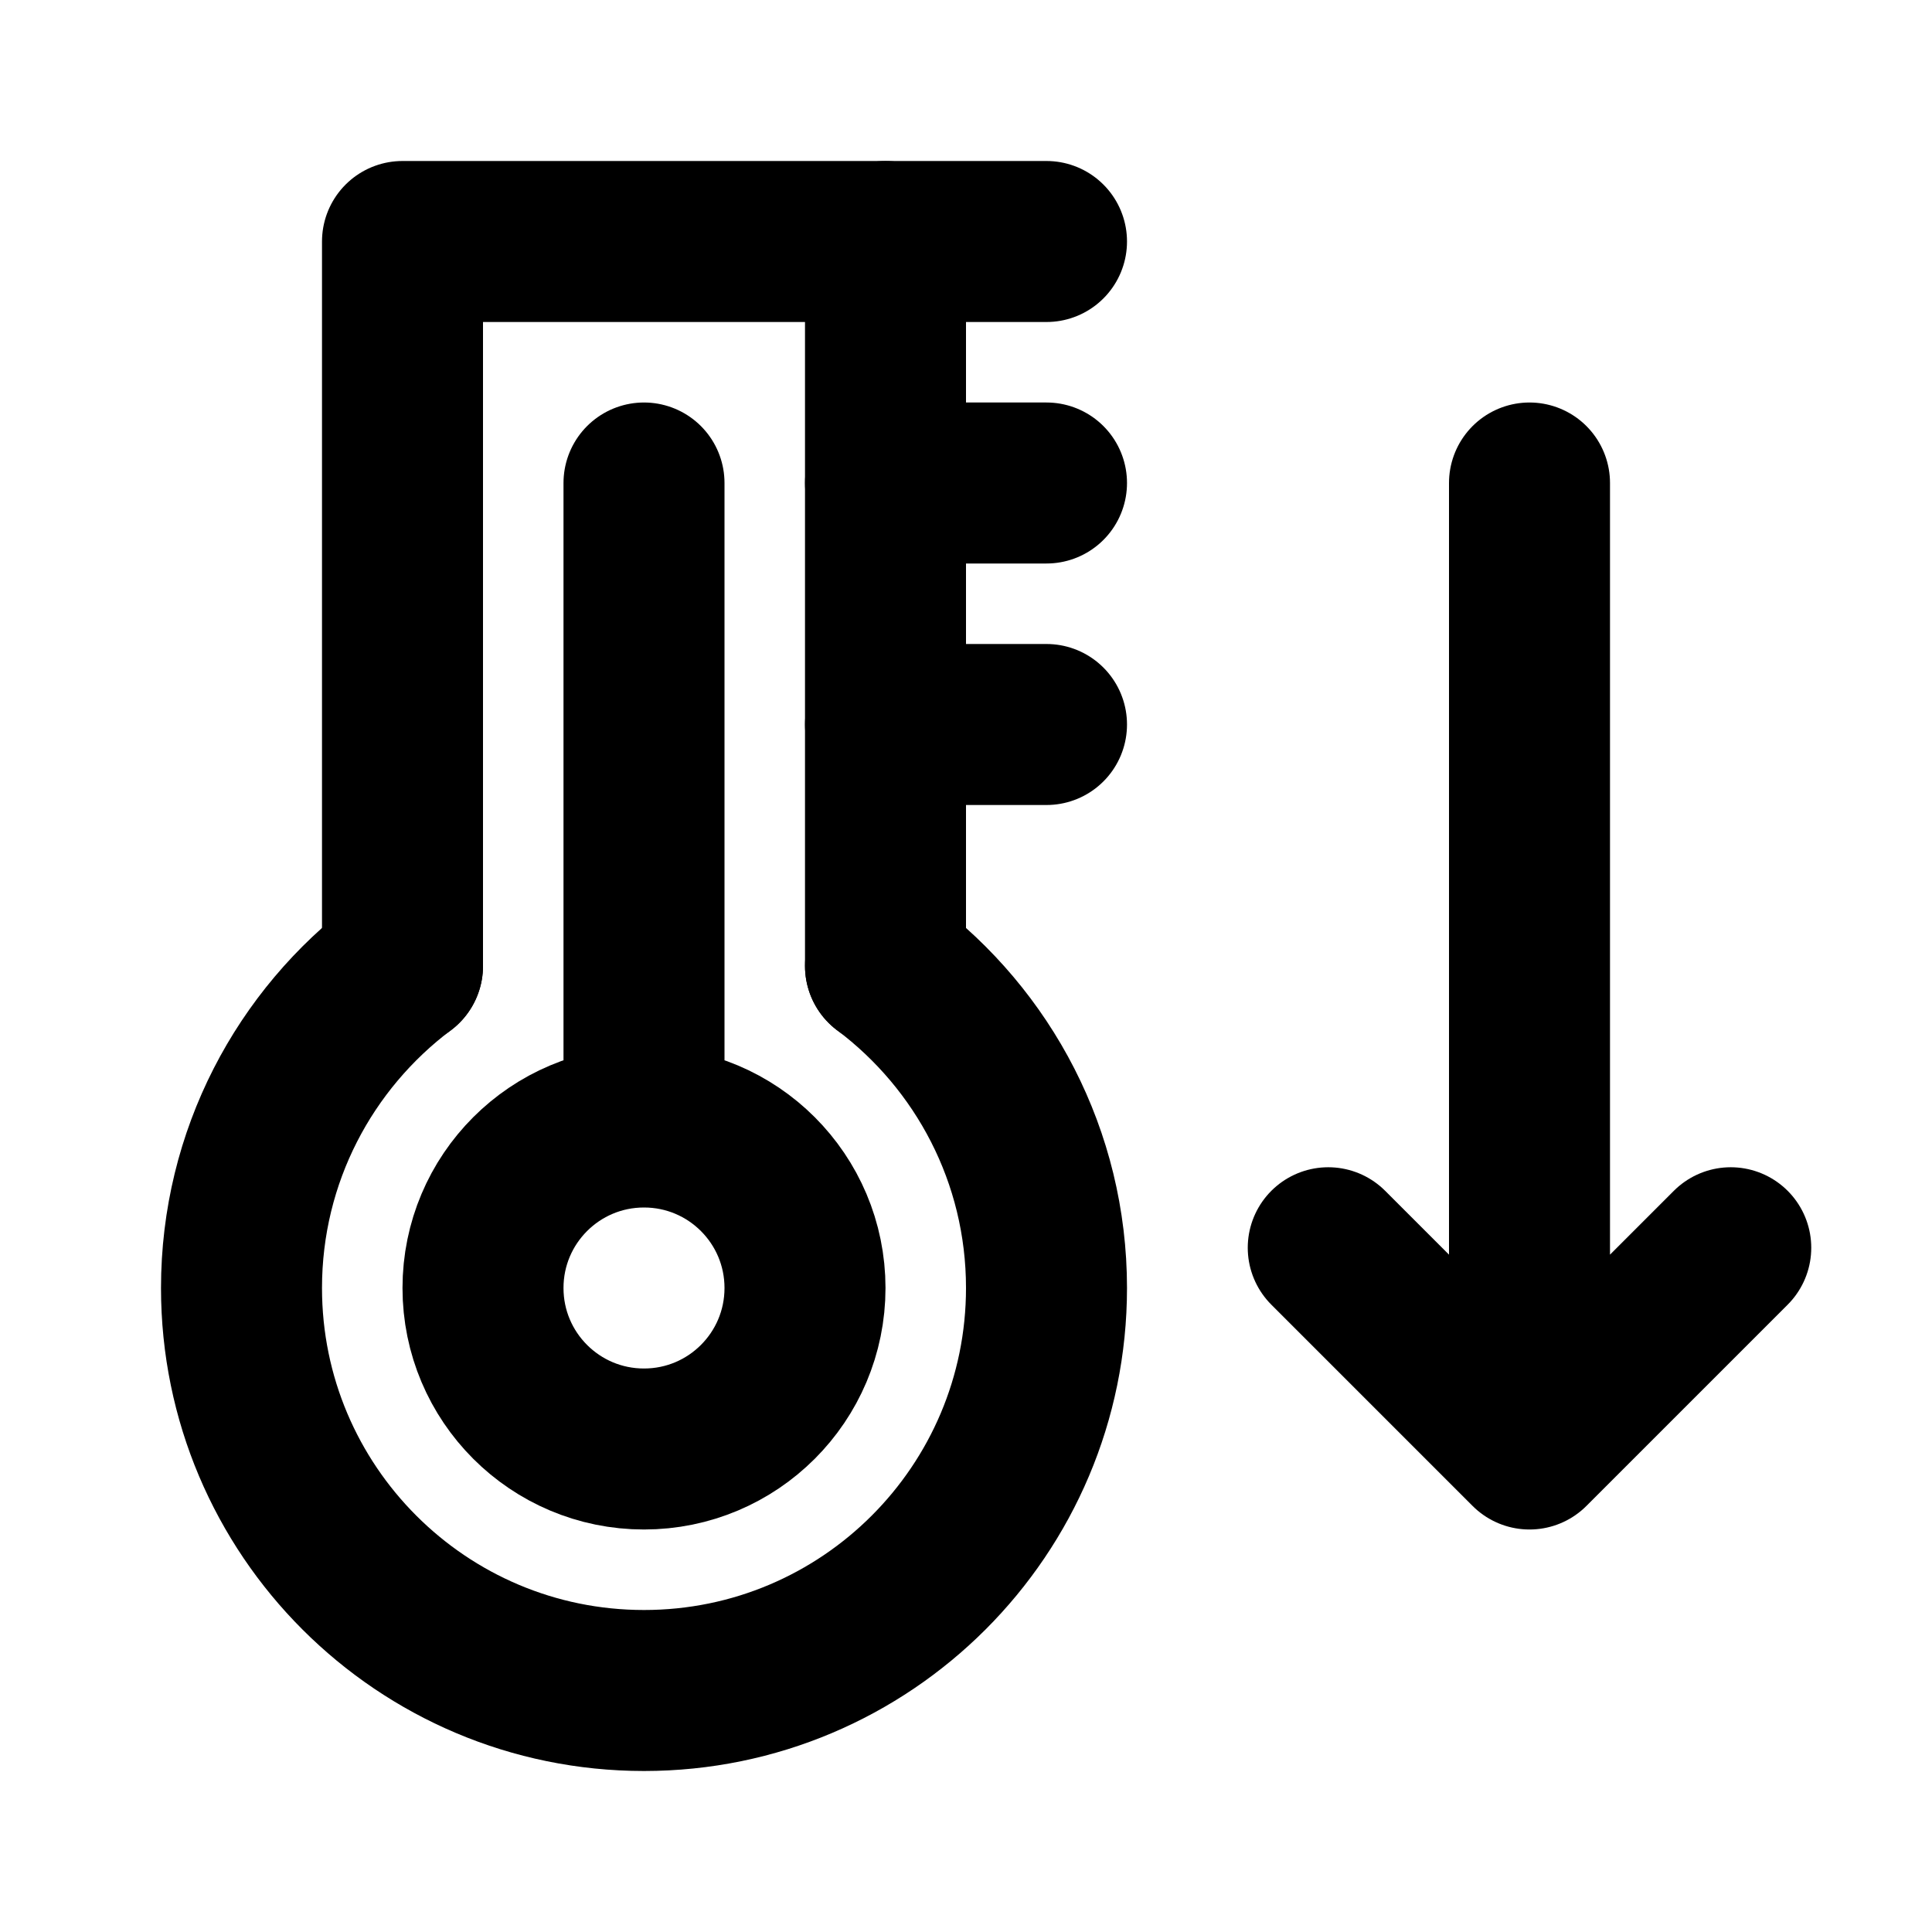 <svg width="24" height="24" viewBox="0 0 24 24" fill="none" xmlns="http://www.w3.org/2000/svg">
<path d="M5 11.999C3.786 12.912 3 14.364 3 16C3 18.761 5.239 21 8 21C10.761 21 13 18.761 13 16C13 14.364 12.214 12.912 11 11.999" stroke="black" stroke-width="2" stroke-linecap="round" stroke-linejoin="round"/>
<path d="M5 12V3H11V12" stroke="black" stroke-width="2" stroke-linecap="round" stroke-linejoin="round"/>
<path d="M11 3L13 3" stroke="black" stroke-width="2" stroke-linecap="round" stroke-linejoin="round"/>
<path d="M11 6L13 6" stroke="black" stroke-width="2" stroke-linecap="round" stroke-linejoin="round"/>
<path d="M11 9H13" stroke="black" stroke-width="2" stroke-linecap="round" stroke-linejoin="round"/>
<path d="M8 14C6.895 14 6 14.895 6 16C6 17.105 6.895 18 8 18C9.105 18 10 17.105 10 16C10 14.895 9.105 14 8 14ZM8 14V6" stroke="black" stroke-width="2" stroke-linecap="round" stroke-linejoin="round"/>
<path d="M19 6V18M19 18L21.5 15.5M19 18L16.5 15.5" stroke="black" stroke-width="2" stroke-linecap="round" stroke-linejoin="round"/>
</svg>
